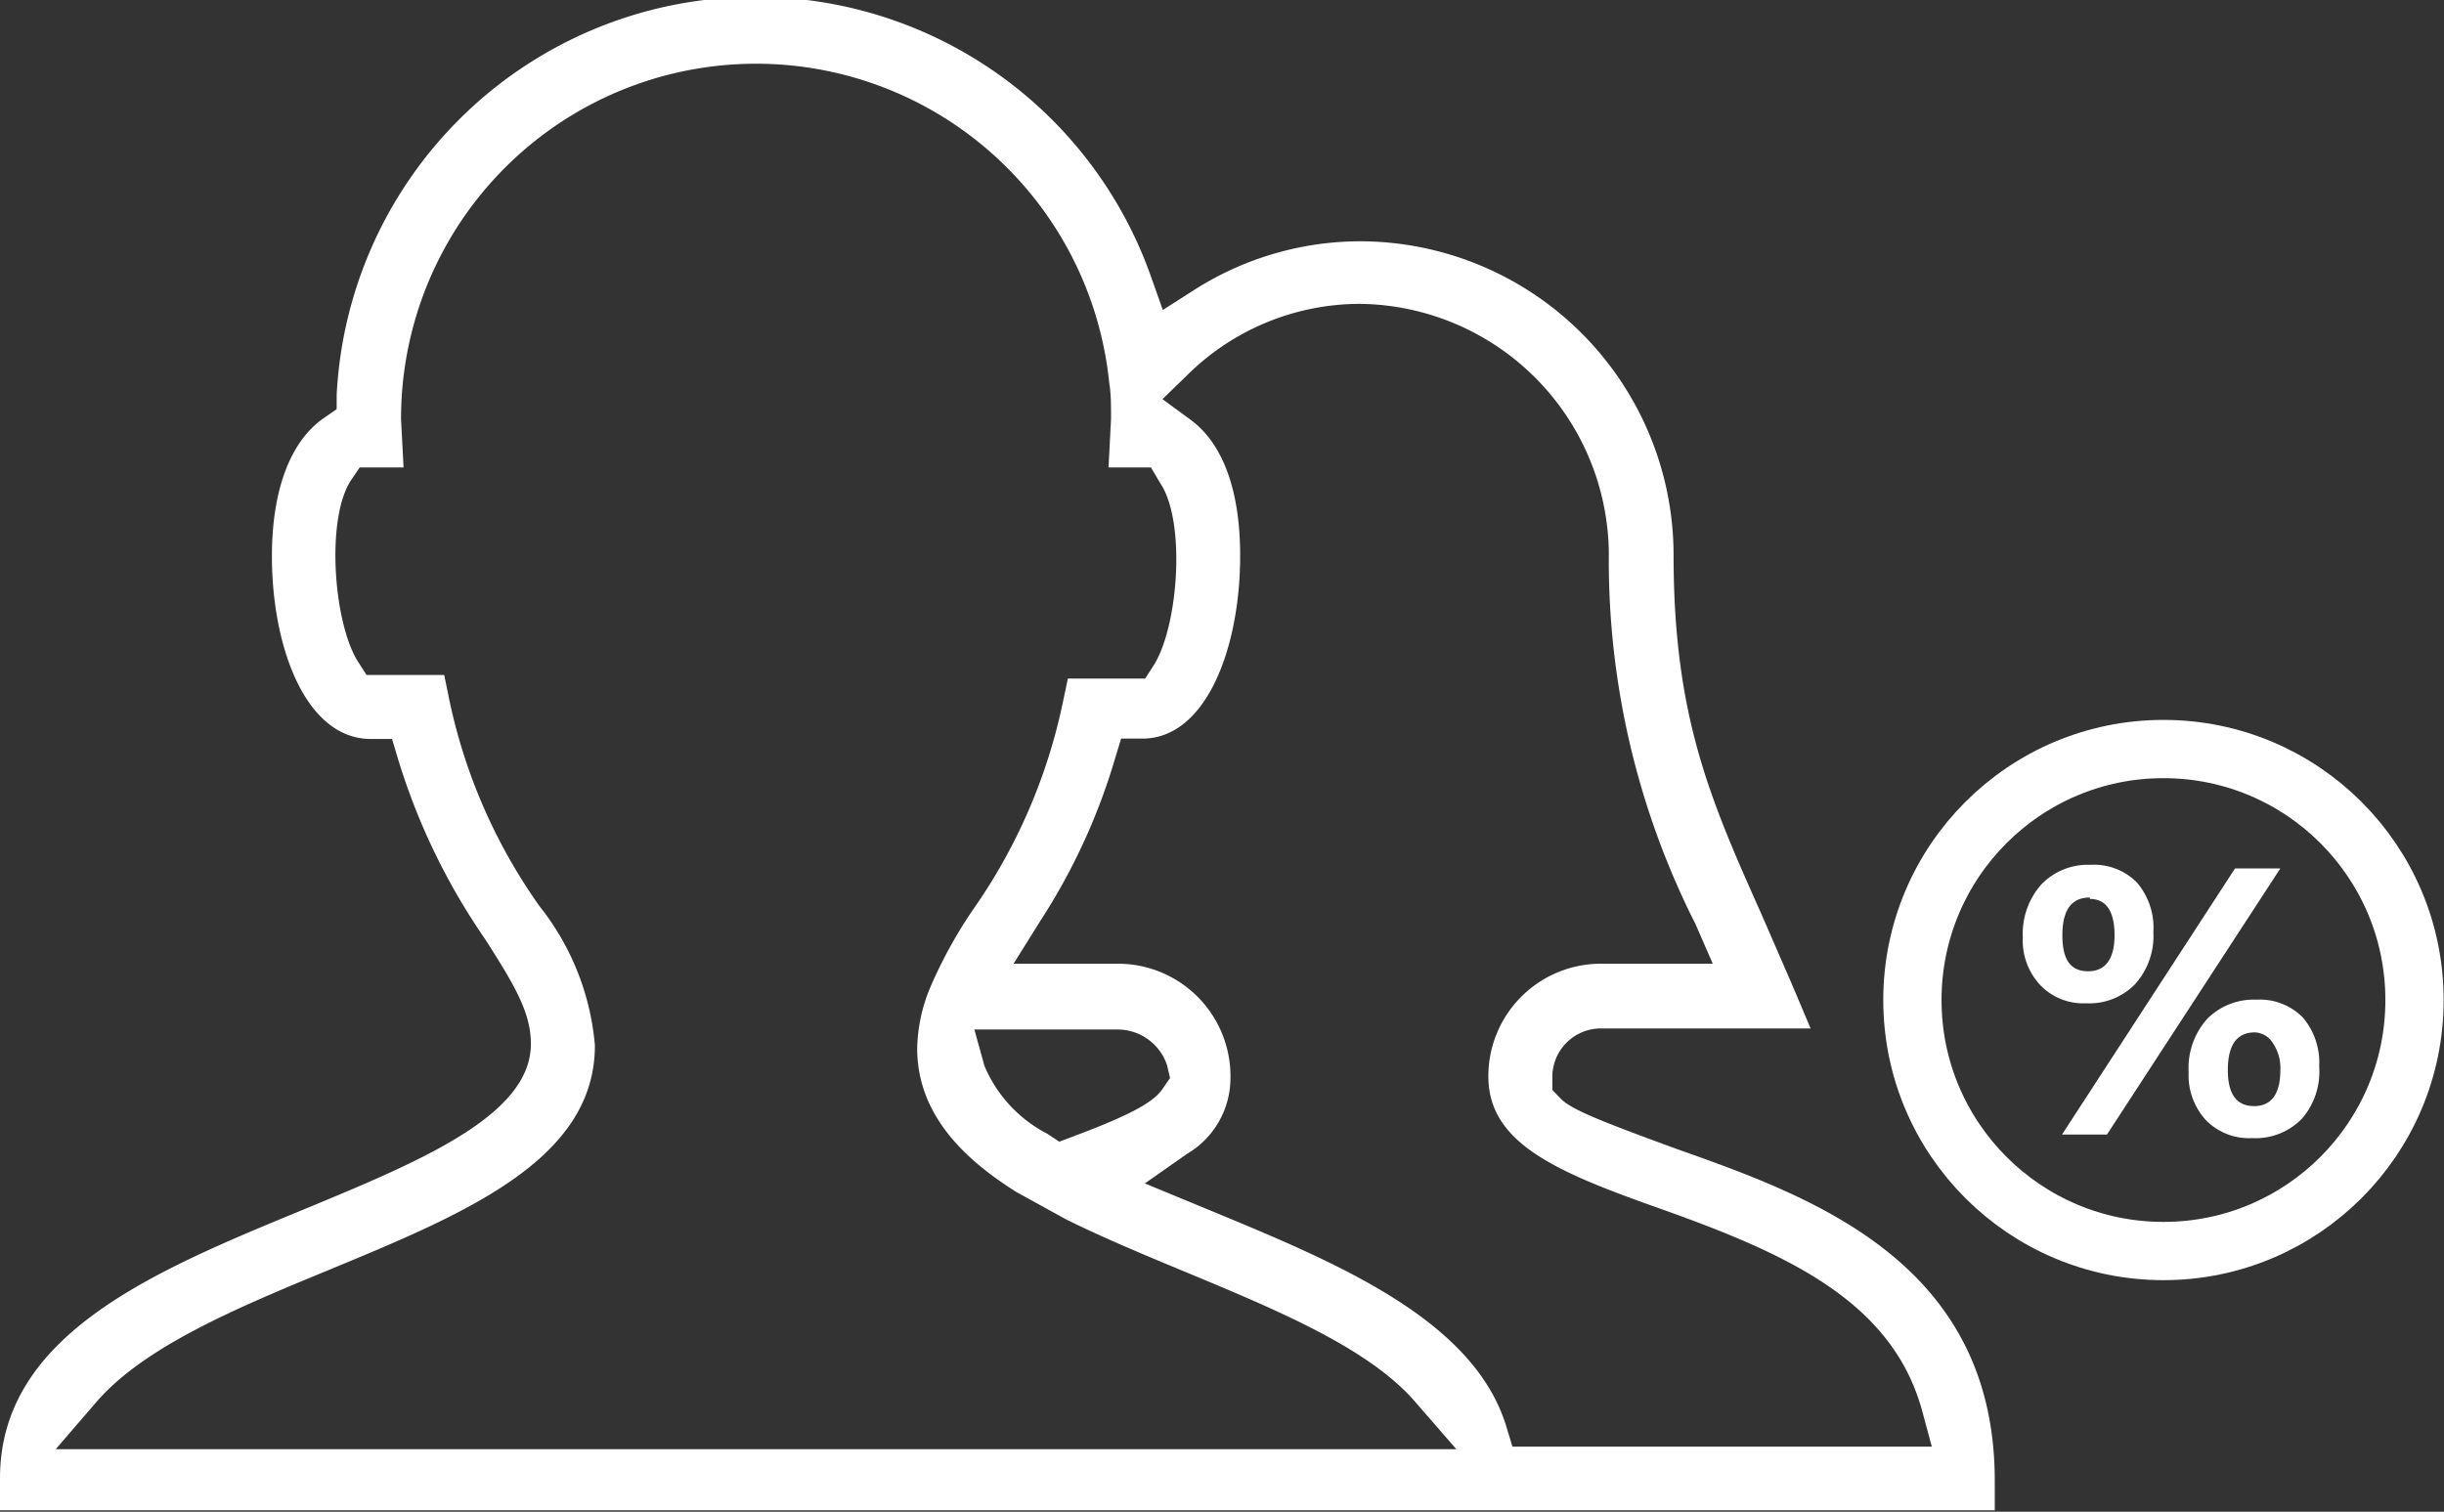<svg xmlns="http://www.w3.org/2000/svg" viewBox="0 0 67.95 42.04"><rect x="0" y="0" width="67.95" height="42.04" fill="#333333" stroke="none"/><defs><style>.cls-1{fill:#fff;}.cls-2{fill:none;stroke:#fff;stroke-linecap:round;stroke-linejoin:round;stroke-width:1.62px;}</style></defs><g id="Layer_2" data-name="Layer 2"><g id="Layer_1_copy" data-name="Layer 1 copy"><path class="cls-1" d="M58,27.9a1.65,1.65,0,0,1-1.27-.5,1.81,1.81,0,0,1-.49-1.34,2.06,2.06,0,0,1,.52-1.47,1.8,1.8,0,0,1,1.37-.54,1.67,1.67,0,0,1,1.28.49,1.93,1.93,0,0,1,.46,1.38,2,2,0,0,1-.51,1.45A1.77,1.77,0,0,1,58,27.9Zm5.4-3.75-4.82,7.4H57.33l4.81-7.4Zm-5.3.81c-.51,0-.76.35-.76,1.05s.24,1,.72,1,.73-.35.73-1S58.57,25,58.11,25Zm4.5,6.69a1.67,1.67,0,0,1-1.27-.5,1.85,1.85,0,0,1-.48-1.34,2.05,2.05,0,0,1,.51-1.47,1.82,1.82,0,0,1,1.37-.54,1.68,1.68,0,0,1,1.29.49,1.94,1.94,0,0,1,.46,1.37A2,2,0,0,1,64,31.11,1.8,1.8,0,0,1,62.61,31.65Zm.09-2.94q-.75,0-.75,1.05c0,.66.24,1,.73,1s.73-.35.73-1a1.23,1.23,0,0,0-.2-.74A.62.62,0,0,0,62.7,28.71Z"/><circle class="cls-2" cx="60.15" cy="27.81" r="6.98"/><path class="cls-1" d="M0,42v-.89c0-4,4.28-5.76,8.43-7.47,3.26-1.35,6.33-2.62,6.33-4.61,0-.88-.46-1.64-1.27-2.91a18.06,18.06,0,0,1-2.42-5l-.17-.57h-.59c-1.81,0-2.75-2.55-2.75-5.08,0-1.86.52-3.23,1.48-3.87l.32-.22,0-.39A11.66,11.66,0,0,1,32,7.69l.33.93.83-.53a8.6,8.6,0,0,1,4.65-1.38,8.73,8.73,0,0,1,8.72,8.72c0,4.46,1,6.76,2.42,9.94.28.64.57,1.31.87,2l.52,1.23H44.5A1.35,1.35,0,0,0,43.16,30v.31l.21.22c.29.31,1,.6,3.27,1.43,3.73,1.32,8.82,3.14,8.82,9.22V42Zm31-20.9a17.21,17.21,0,0,1-2.07,4.5l-.75,1.2h2.94A3.13,3.13,0,0,1,34.21,30,2.45,2.45,0,0,1,33,32.09l-1.17.82,1.84.76c3.42,1.42,7.3,3,8.21,6l.17.56H53.71l-.27-1c-.85-3.1-3.85-4.4-7.4-5.66-2.82-1-4.66-1.8-4.66-3.64a3.13,3.13,0,0,1,3.12-3.13h3.12l-.48-1.1a22.38,22.38,0,0,1-2.41-10.31,7,7,0,0,0-6.94-6.94,6.83,6.83,0,0,0-4.8,2l-.67.65.75.55c.65.46,1.41,1.5,1.41,3.81,0,2.53-.93,5.08-2.72,5.08h-.59ZM12.5,19.5A15.36,15.36,0,0,0,15,25.2a7.2,7.2,0,0,1,1.54,3.87c0,3.19-3.61,4.68-7.43,6.26C6.59,36.37,4,37.45,2.67,39l-1.12,1.3H40.49L39.36,39c-1.3-1.52-3.91-2.59-6.43-3.64-1.06-.44-2.24-.93-3.29-1.45l-1.38-.76c-1.4-.88-2.76-2.12-2.76-4a4.63,4.63,0,0,1,.35-1.66,12.86,12.86,0,0,1,1.2-2.19,15.56,15.56,0,0,0,2.49-5.72l.15-.71h2.15l.23-.36c.69-1.07.91-4,.19-5.07L32,13H30.82l.07-1.35c0-.38,0-.71-.05-1a9.87,9.87,0,0,0-19.69,1L11.22,13H10l-.23.34c-.72,1.05-.5,4,.19,5.07l.23.36h2.16ZM27.37,29.64a3.77,3.77,0,0,0,1.75,1.89l.33.22.37-.14c1.77-.66,2.28-1,2.51-1.34l.2-.29-.08-.35a1.45,1.45,0,0,0-1.36-1h-4Z"/></g></g></svg>